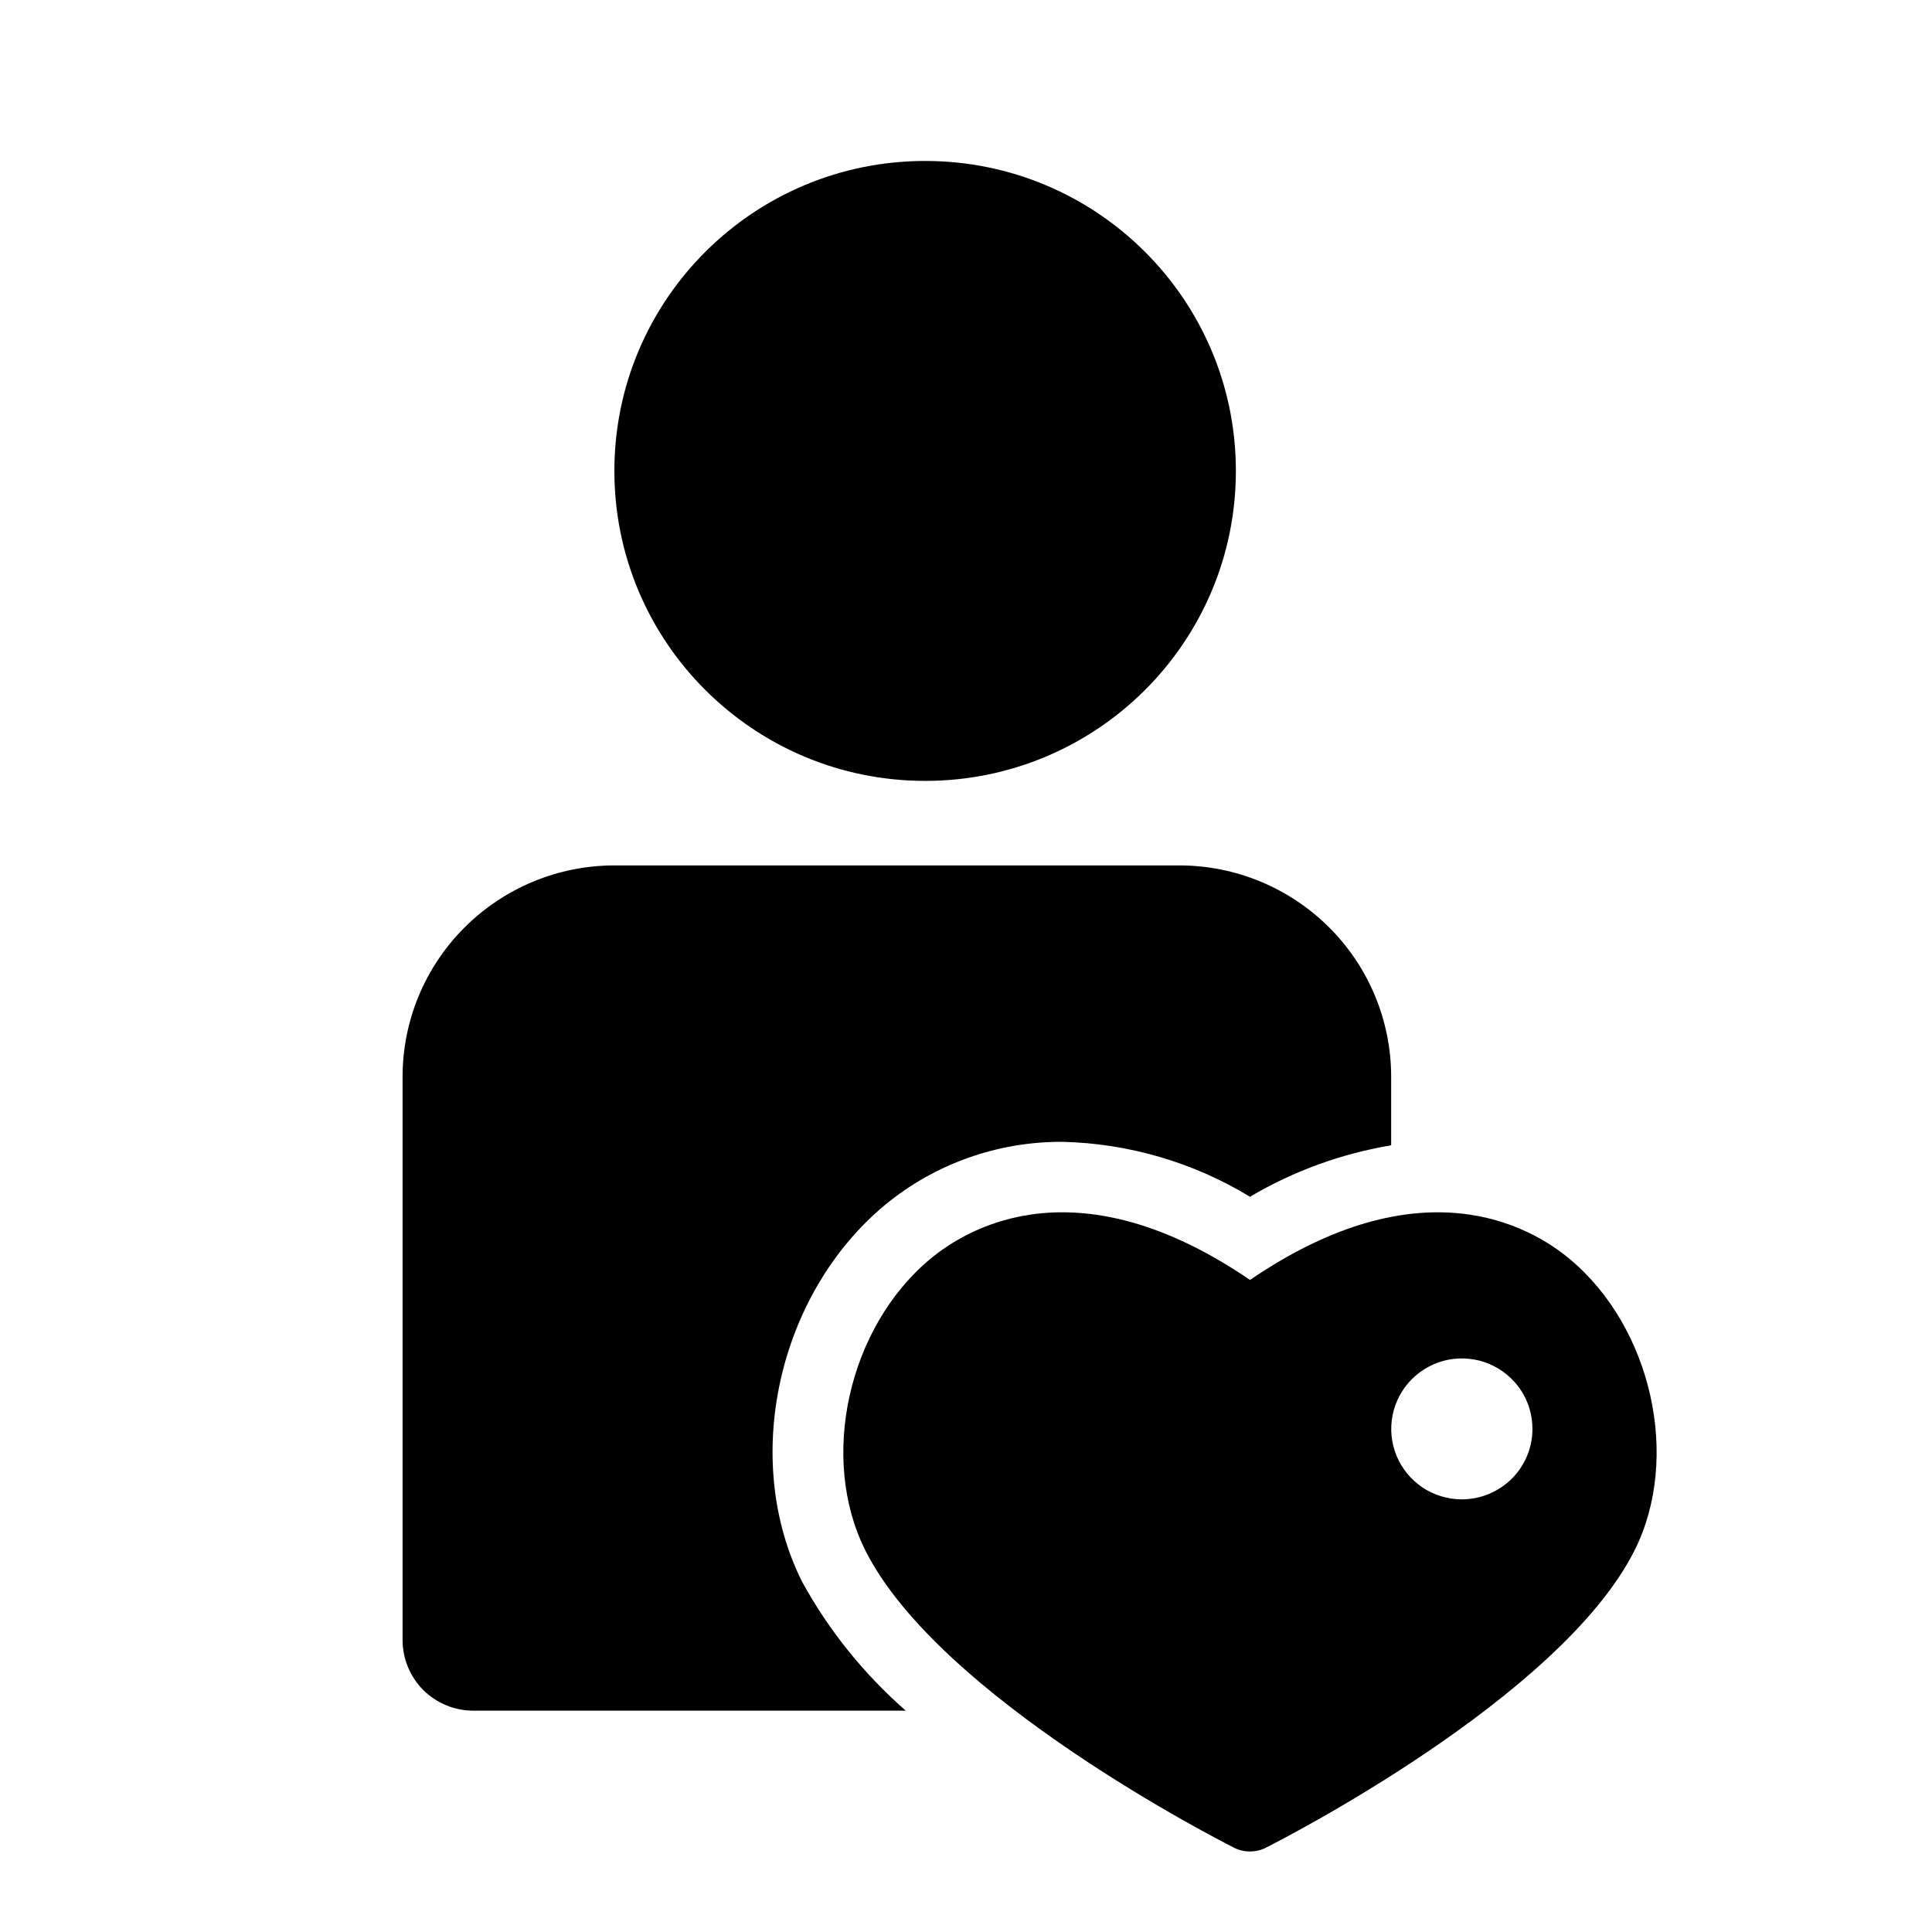 <svg xmlns="http://www.w3.org/2000/svg" width="16" height="16" viewBox="0 0 16 16" fill="none"><rect width="16" height="16" fill="none"/>
<path d="M7.662 6.467C9.083 6.467 10.235 5.318 10.235 3.9C10.235 2.482 9.083 1.333 7.662 1.333C6.241 1.333 5.088 2.482 5.088 3.9C5.088 5.318 6.241 6.467 7.662 6.467Z" fill="black"/>
<path d="M6.643 13.1C6.137 12.091 6.438 10.719 7.33 9.978C7.743 9.638 8.262 9.454 8.798 9.456C9.347 9.469 9.883 9.626 10.352 9.911C10.712 9.698 11.109 9.554 11.521 9.485V8.917C11.521 8.453 11.336 8.008 11.007 7.68C10.678 7.352 10.232 7.167 9.767 7.167H5.088C4.623 7.167 4.177 7.352 3.848 7.68C3.519 8.008 3.334 8.453 3.334 8.917V13.583C3.334 13.738 3.396 13.886 3.505 13.996C3.615 14.105 3.764 14.167 3.919 14.167H7.501C7.155 13.864 6.864 13.503 6.643 13.1Z" fill="black"/>
<path d="M12.999 10.426C12.668 10.15 11.764 9.636 10.352 10.6C8.94 9.636 8.036 10.15 7.704 10.426C7.024 10.992 6.783 12.074 7.166 12.839C7.78 14.064 10.121 15.252 10.22 15.302C10.261 15.323 10.306 15.333 10.352 15.333C10.397 15.333 10.443 15.323 10.483 15.302C10.583 15.252 12.923 14.064 13.537 12.839C13.921 12.074 13.679 10.992 12.999 10.426ZM12.106 12.417C11.991 12.417 11.878 12.383 11.781 12.319C11.685 12.254 11.61 12.163 11.566 12.057C11.522 11.95 11.51 11.833 11.533 11.72C11.555 11.607 11.611 11.503 11.693 11.421C11.775 11.339 11.879 11.284 11.992 11.261C12.106 11.239 12.223 11.25 12.33 11.294C12.437 11.339 12.528 11.413 12.593 11.509C12.657 11.605 12.691 11.718 12.691 11.834C12.691 11.988 12.63 12.136 12.52 12.246C12.41 12.355 12.261 12.417 12.106 12.417Z" fill="black"/>
</svg>
